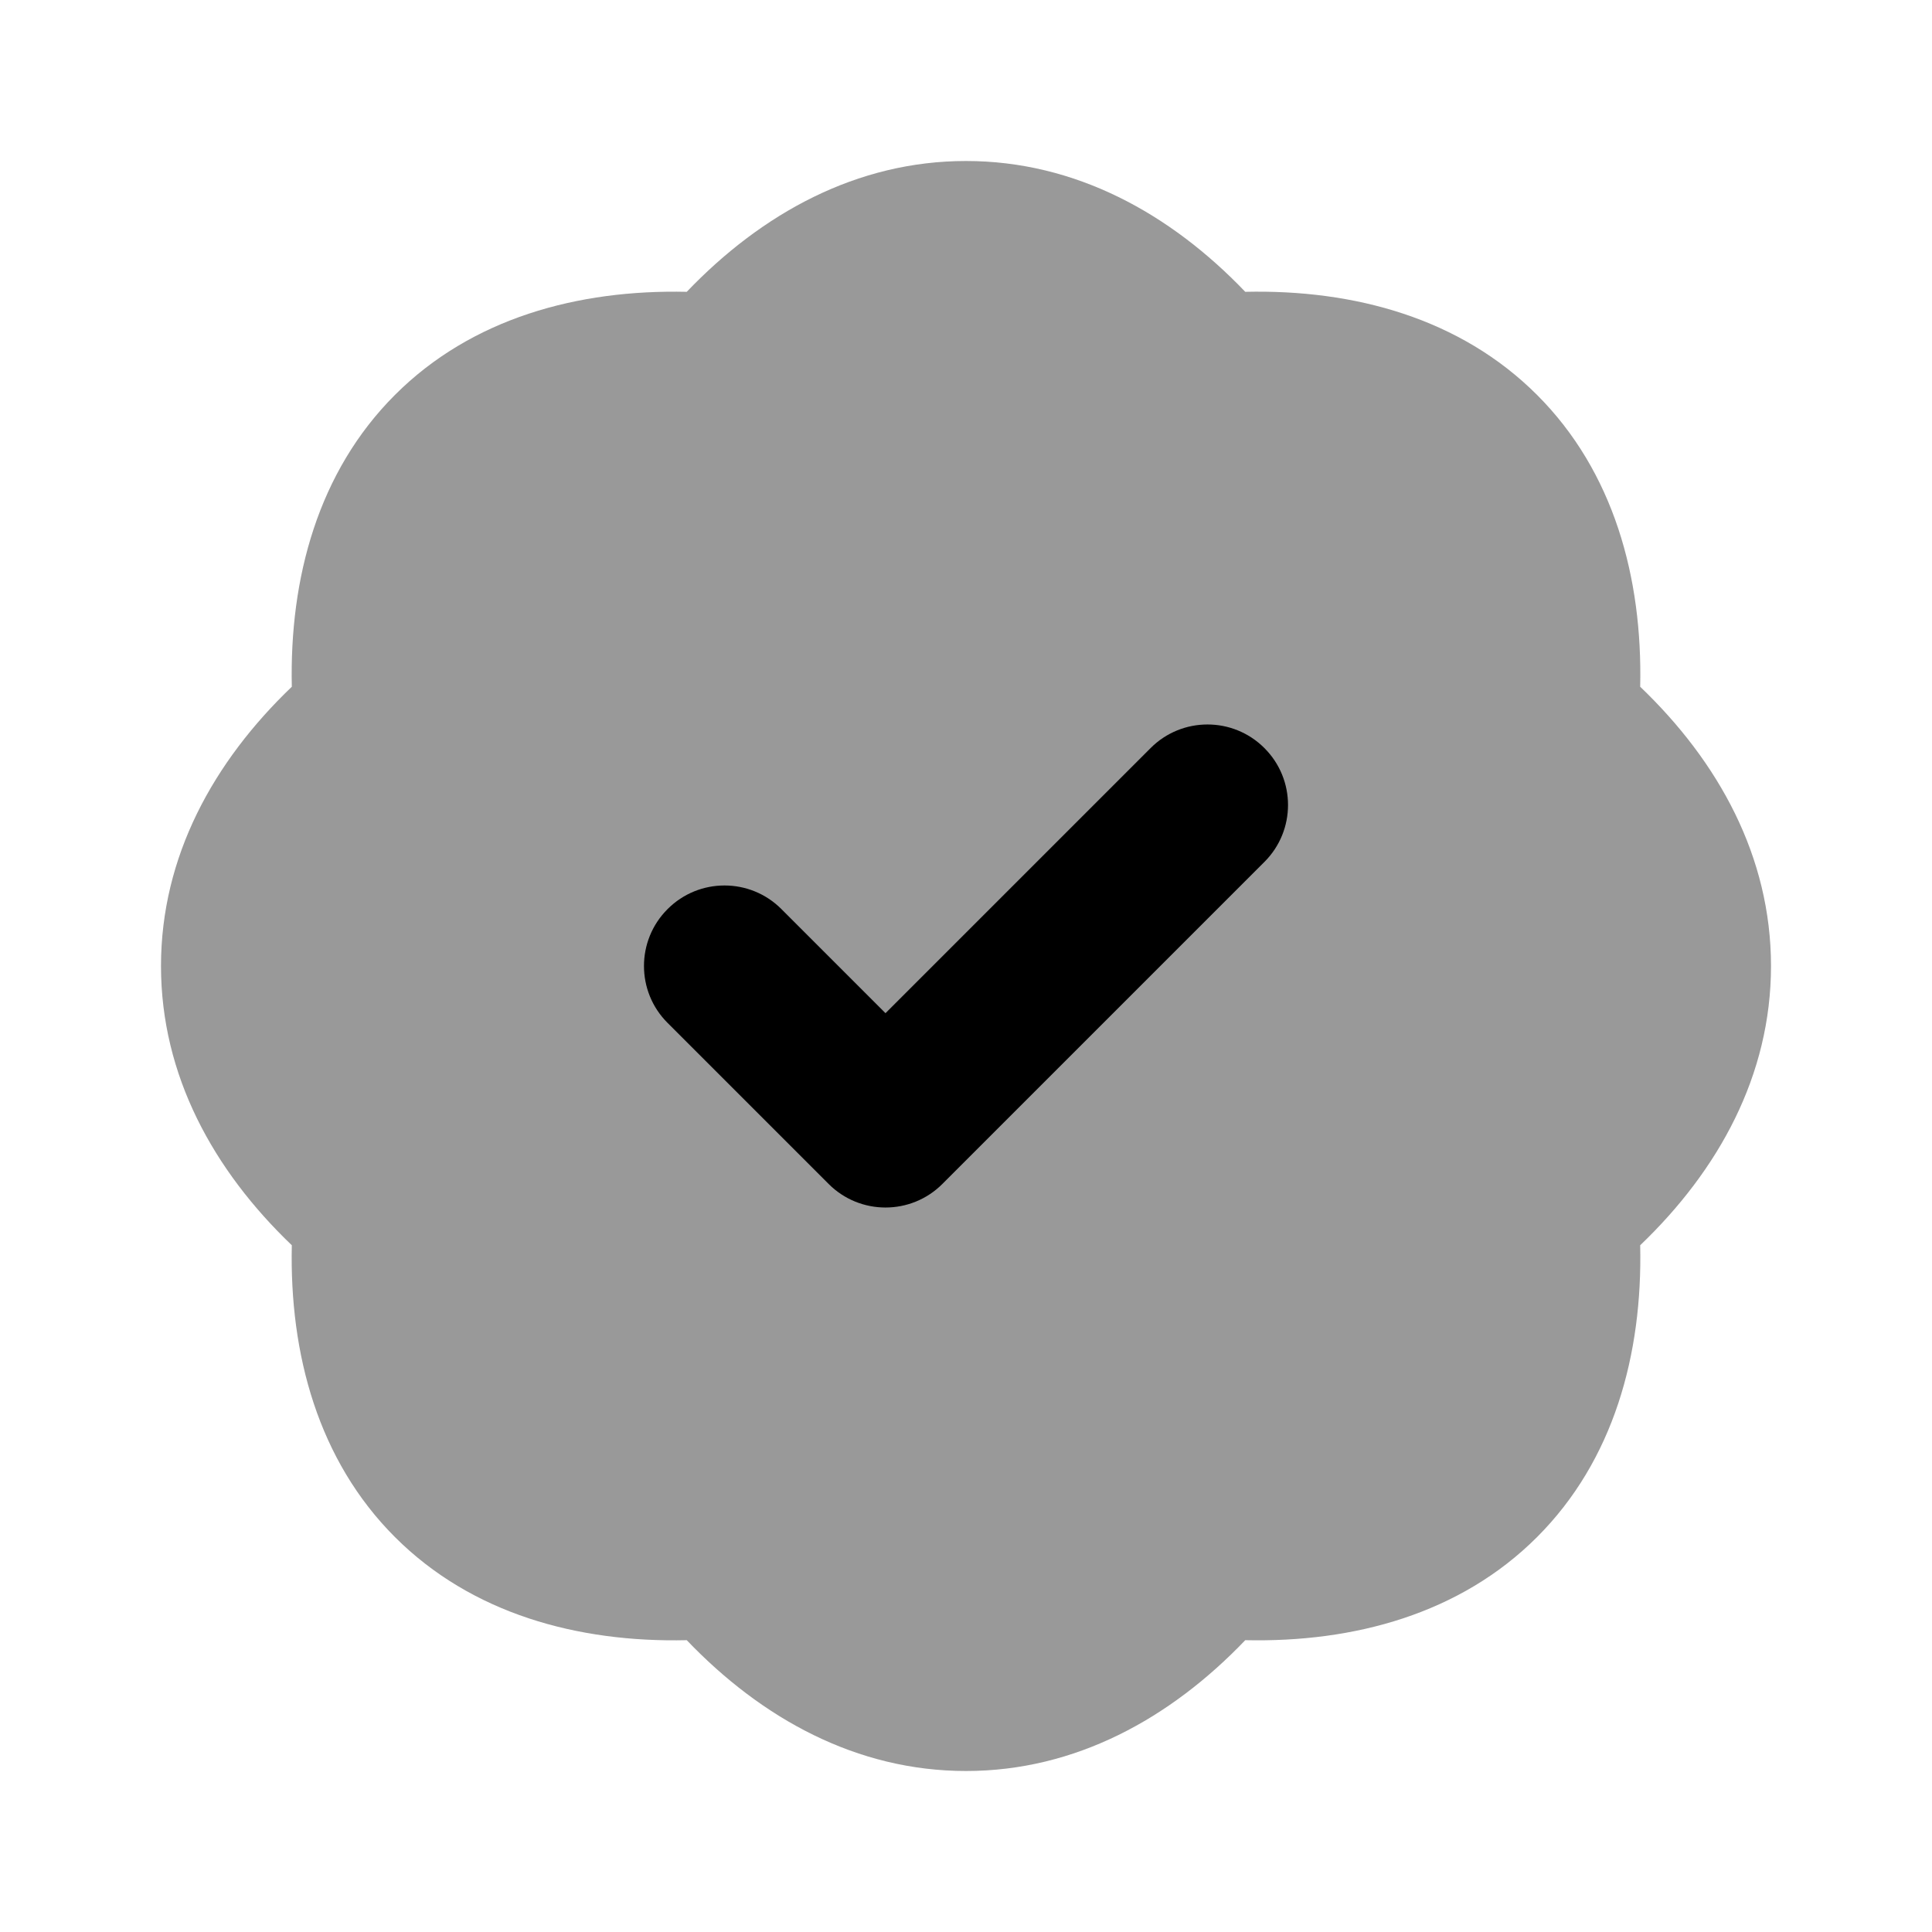 <svg width="24" height="24" viewBox="0 0 24 24" fill="none" xmlns="http://www.w3.org/2000/svg">
<path d="M12 2C10.641 2 9.462 2.652 8.531 3.625C7.177 3.595 5.859 3.953 4.906 4.906C3.953 5.859 3.595 7.177 3.625 8.531C2.652 9.462 2 10.641 2 12C2 13.359 2.652 14.538 3.625 15.469C3.595 16.823 3.953 18.141 4.906 19.094C5.859 20.047 7.177 20.406 8.531 20.375C9.462 21.348 10.641 22 12 22C13.359 22 14.538 21.348 15.469 20.375C16.823 20.405 18.141 20.047 19.094 19.094C20.047 18.141 20.405 16.823 20.375 15.469C21.348 14.538 22 13.359 22 12C22 10.641 21.348 9.462 20.375 8.531C20.405 7.177 20.047 5.859 19.094 4.906C18.141 3.953 16.823 3.594 15.469 3.625C14.538 2.652 13.359 2 12 2Z" fill="black" fill-opacity="0.4"/>
<path fill-rule="evenodd" clip-rule="evenodd" d="M15.707 9.293C16.098 9.683 16.098 10.317 15.707 10.707L11.707 14.707C11.317 15.098 10.683 15.098 10.293 14.707L8.293 12.707C7.902 12.317 7.902 11.683 8.293 11.293C8.683 10.902 9.317 10.902 9.707 11.293L11 12.586L14.293 9.293C14.683 8.902 15.317 8.902 15.707 9.293Z" fill="black"/>
</svg>
